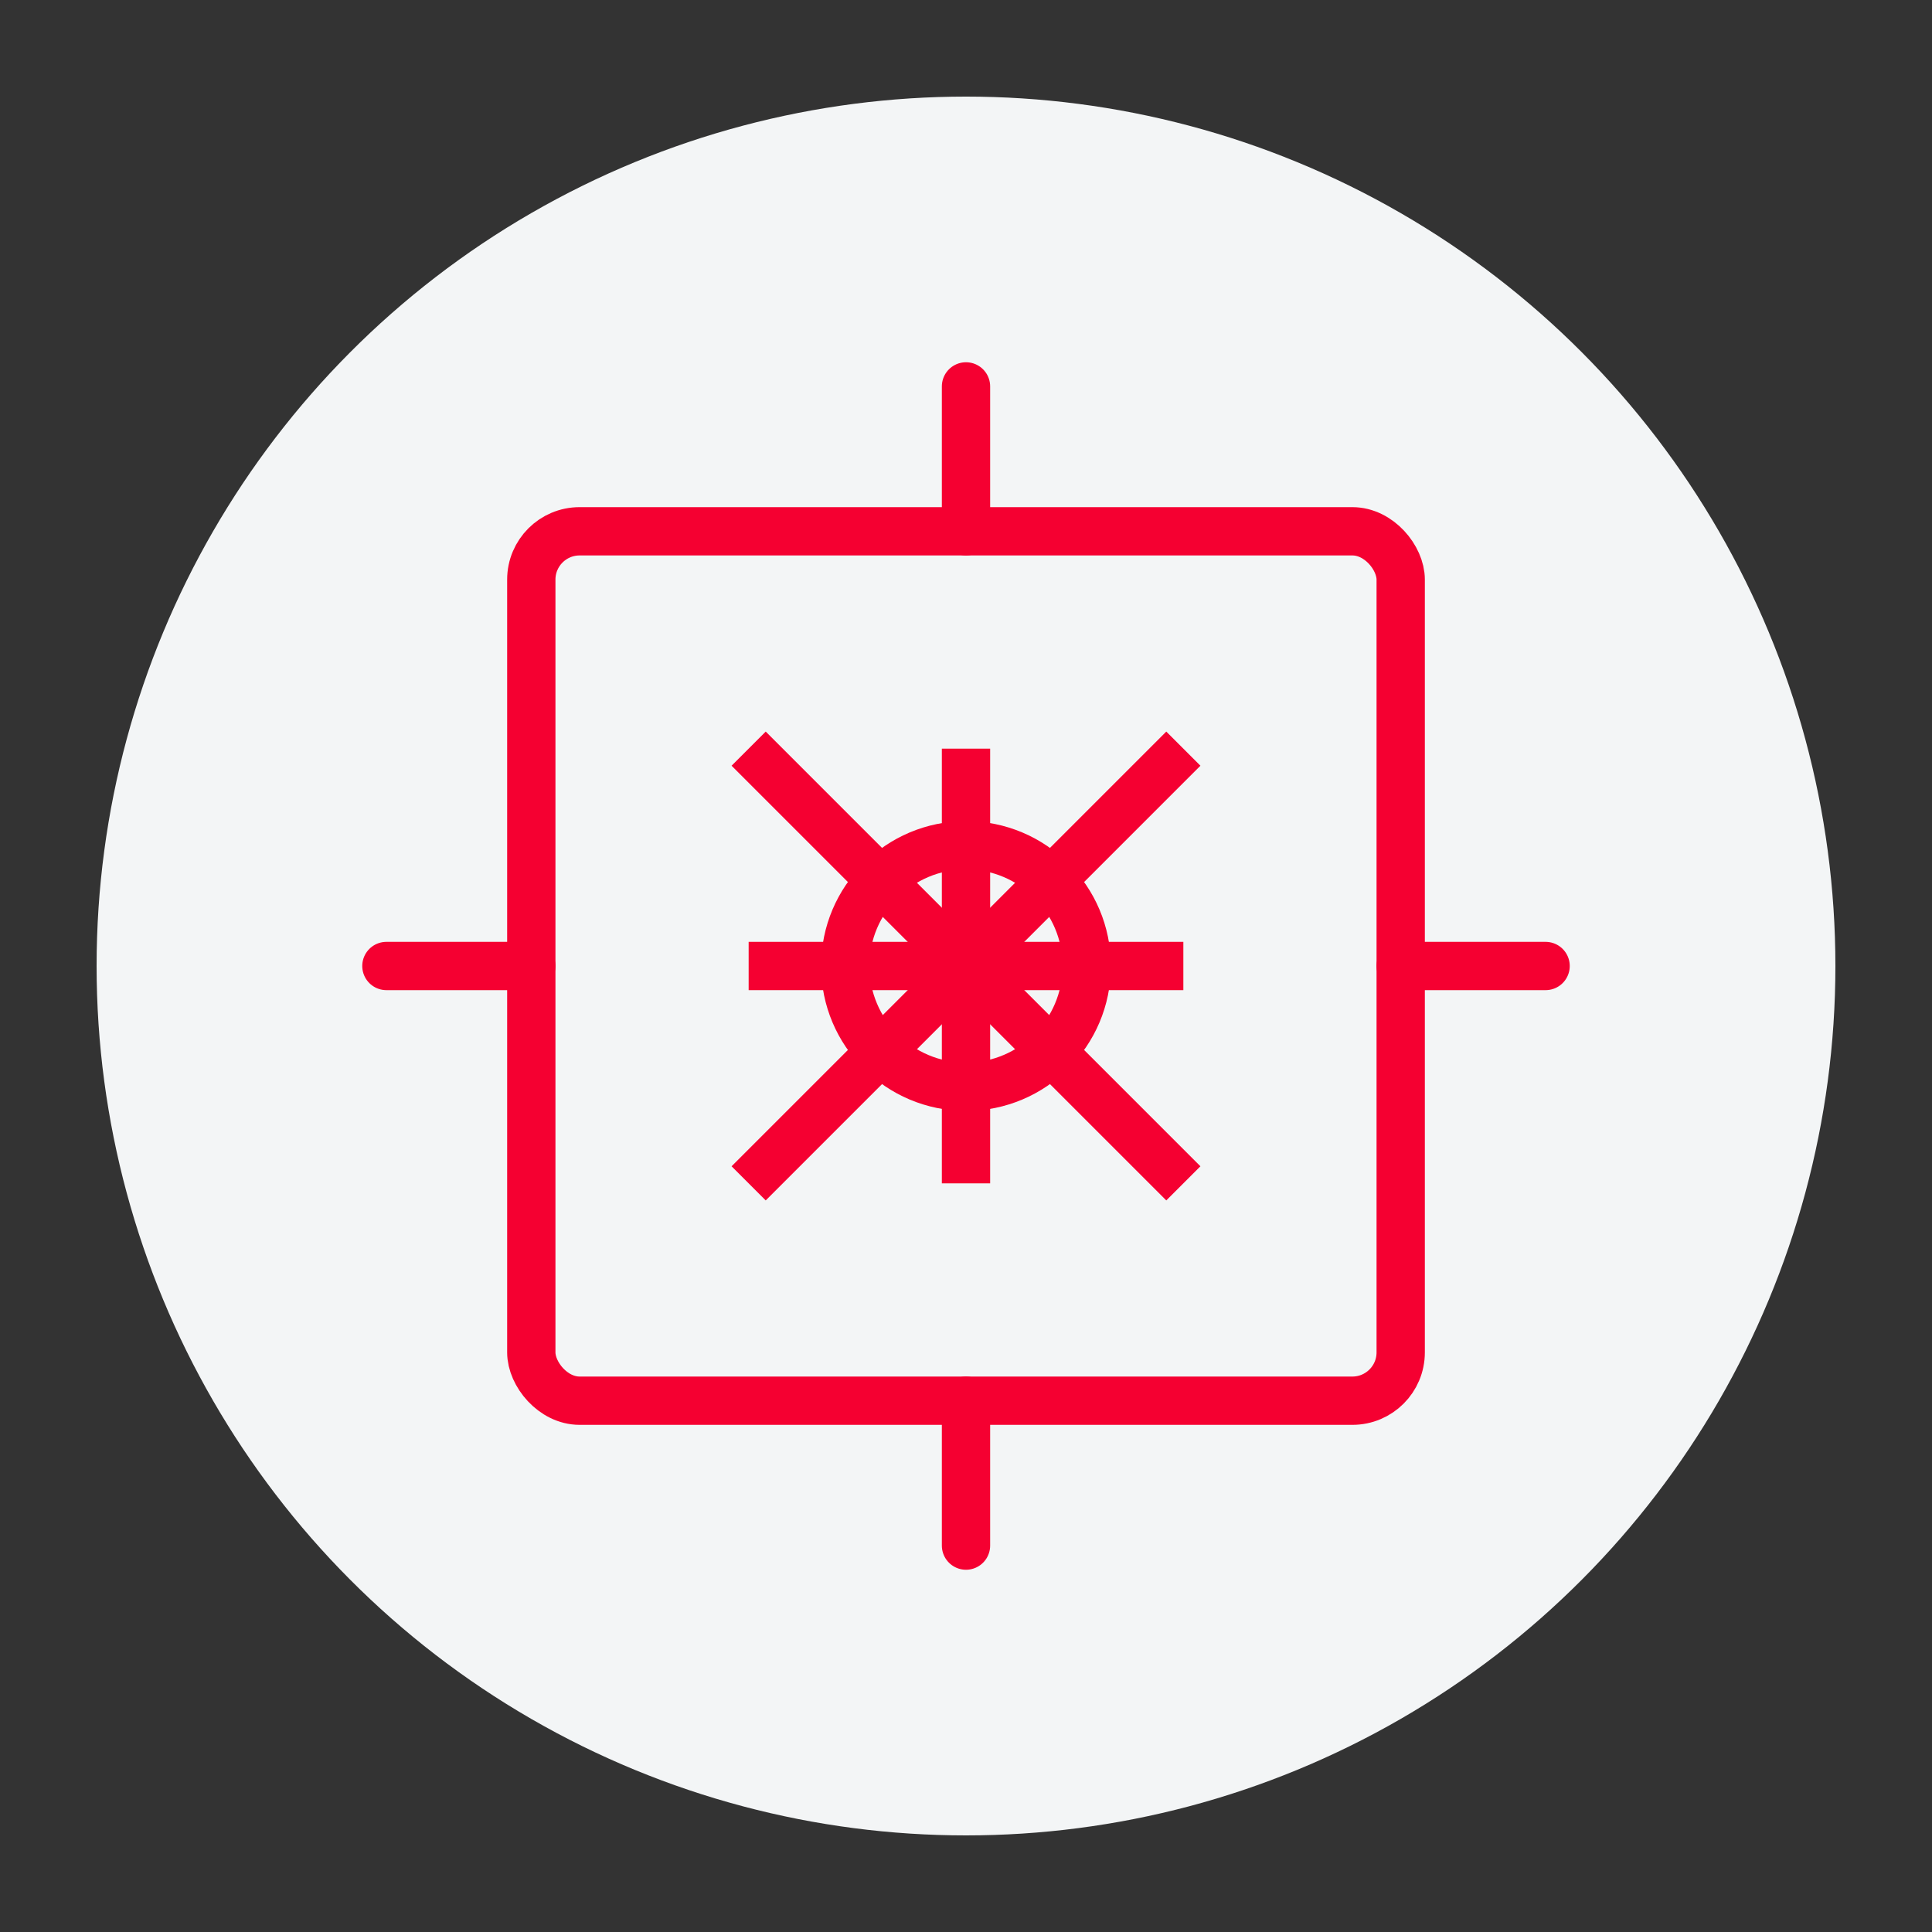 <?xml version="1.0" encoding="UTF-8"?>
<svg width="80" height="80" viewBox="0 0 80 80" fill="none" xmlns="http://www.w3.org/2000/svg">
  <rect x="0" y="0" width="80" height="80" fill="#333333" stroke="none"/>
  <circle cx="40" cy="40" r="36" fill="#F3F5F6"/>
  <rect x="22" y="22" width="36" height="36" rx="2" stroke="#F50031" stroke-width="2"/>
  <path d="M40 31V49" stroke="#F50031" stroke-width="2"/>
  <path d="M31 40H49" stroke="#F50031" stroke-width="2"/>
  <circle cx="40" cy="40" r="5" stroke="#F50031" stroke-width="2"/>
  <path d="M31 31L49 49" stroke="#F50031" stroke-width="2"/>
  <path d="M49 31L31 49" stroke="#F50031" stroke-width="2"/>
  <path d="M40 22V16" stroke="#F50031" stroke-width="2" stroke-linecap="round"/>
  <path d="M58 40H64" stroke="#F50031" stroke-width="2" stroke-linecap="round"/>
  <path d="M40 64V58" stroke="#F50031" stroke-width="2" stroke-linecap="round"/>
  <path d="M16 40H22" stroke="#F50031" stroke-width="2" stroke-linecap="round"/>
</svg>
